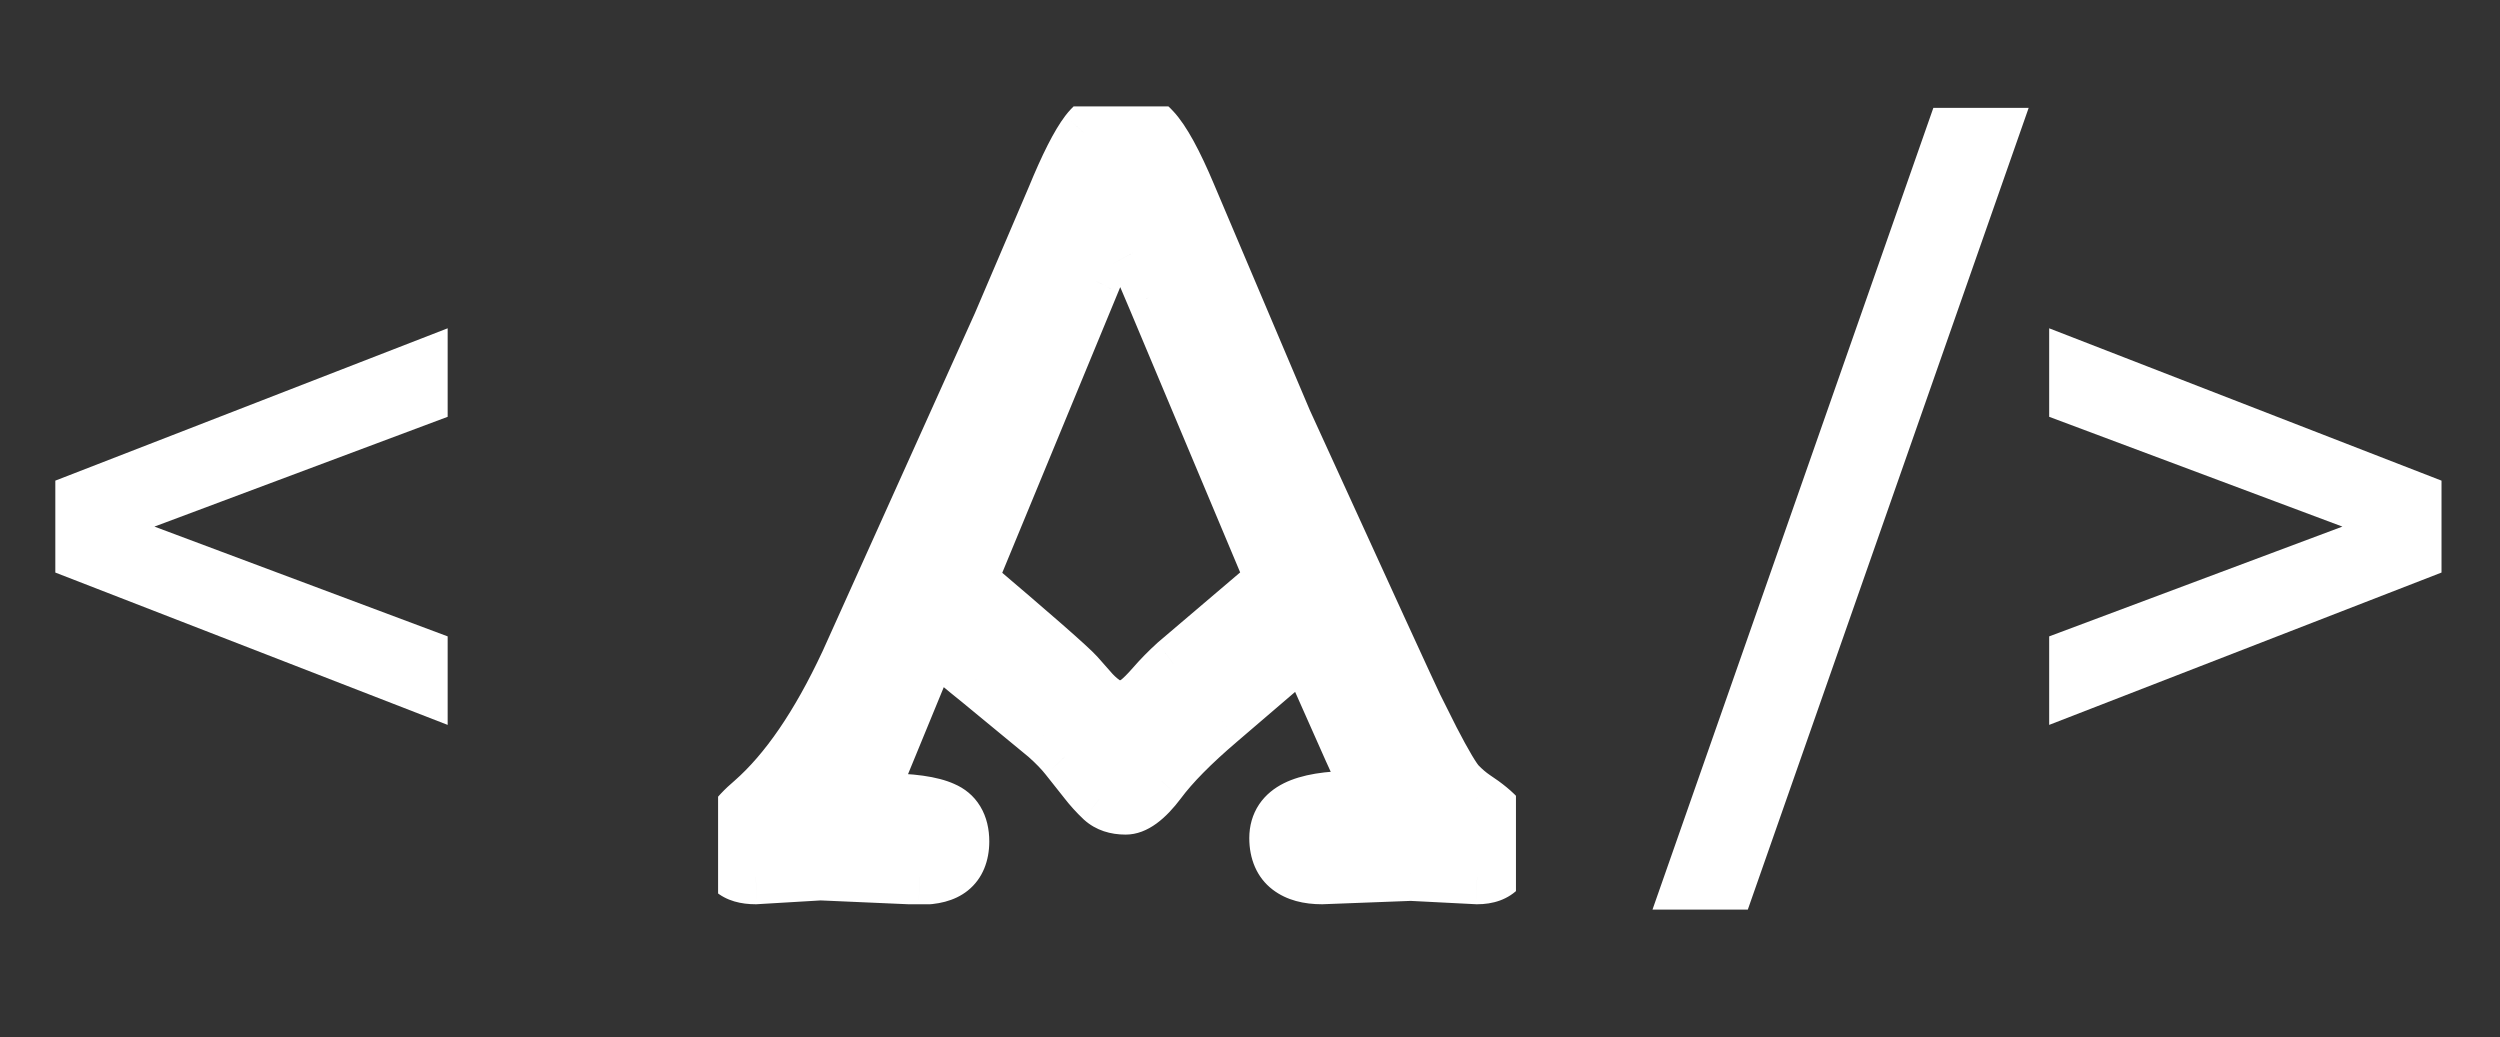<svg width="94" height="39" viewBox="0 0 94 39" fill="none" xmlns="http://www.w3.org/2000/svg">
<rect x="0" y="0" width="94" height="39" fill="#333333" stroke="none"/>
<path d="M16.832 27.256L2.08 21.528V18.072L16.832 12.344V15.672L3.328 20.728V18.872L16.832 23.928V27.256ZM62.134 34.2L72.694 4.056H76.278L65.718 34.2H62.134ZM77.049 27.256V23.928L90.553 18.872V20.728L77.049 15.672V12.344L91.801 18.072V21.528L77.049 27.256Z" fill="white"/>
<g clip-path="url(#clip0_8_260)">
<path d="M36.523 21.855C38.951 23.916 40.308 25.104 40.594 25.419L41.187 26.092C41.528 26.443 41.813 26.619 42.044 26.619C42.275 26.619 42.478 26.558 42.654 26.437C42.83 26.304 43.038 26.098 43.28 25.819C43.533 25.528 43.813 25.243 44.12 24.964L47.795 21.837L43.296 11.126C43 10.411 42.764 9.871 42.588 9.508C42.423 9.144 42.269 8.962 42.126 8.962C41.995 8.962 41.857 9.096 41.714 9.362C41.583 9.617 41.407 10.017 41.187 10.562L36.523 21.855ZM30.854 32.82L28.415 32.965C27.558 32.965 27.13 32.584 27.13 31.82C27.13 31.323 27.487 30.771 28.201 30.165C29.476 29.05 30.662 27.316 31.761 24.964L37.496 12.235L39.539 7.453C40.022 6.277 40.434 5.465 40.775 5.016C41.127 4.556 41.572 4.325 42.11 4.325C42.648 4.325 43.099 4.525 43.461 4.925C43.835 5.325 44.28 6.138 44.796 7.362L48.405 15.872C51.492 22.637 53.135 26.219 53.332 26.619L53.942 27.838C54.425 28.771 54.761 29.335 54.947 29.529C55.134 29.723 55.326 29.886 55.524 30.02C56.392 30.589 56.826 31.099 56.826 31.547C56.826 32.493 56.398 32.965 55.541 32.965L53.052 32.838L49.707 32.965C49.147 32.965 48.707 32.844 48.389 32.602C48.07 32.359 47.911 31.996 47.911 31.511C47.911 30.517 48.91 30.02 50.91 30.02C51.031 30.02 51.152 30.02 51.272 30.02C51.393 30.02 51.514 30.014 51.635 30.002C51.338 29.529 51.031 28.929 50.712 28.201L49.031 24.419L45.933 27.074C44.922 27.934 44.17 28.698 43.675 29.365C43.181 30.02 42.731 30.347 42.324 30.347C41.918 30.347 41.593 30.238 41.352 30.02C41.121 29.801 40.912 29.571 40.726 29.329L40.033 28.456C39.836 28.201 39.572 27.928 39.242 27.637L36.705 25.546C36.188 25.134 35.661 24.692 35.123 24.219L32.7 30.11H33.194C34.271 30.11 35.051 30.22 35.535 30.438C36.018 30.644 36.26 31.044 36.26 31.638C36.26 32.535 35.699 32.984 34.579 32.984L30.854 32.82Z" fill="white"/>
<path d="M36.523 21.855L35.67 21.426L35.361 22.174L35.952 22.675L36.523 21.855ZM40.594 25.419L41.266 24.698L41.257 24.688L40.594 25.419ZM41.187 26.092L40.515 26.813L40.531 26.831L40.547 26.847L41.187 26.092ZM42.654 26.437L43.151 27.315L43.168 27.303L43.185 27.29L42.654 26.437ZM44.12 24.964L43.548 24.145L43.536 24.155L43.525 24.165L44.12 24.964ZM47.795 21.837L48.368 22.656L48.961 22.151L48.646 21.402L47.795 21.837ZM43.296 11.126L42.444 11.557L42.446 11.561L43.296 11.126ZM42.588 9.508L41.749 9.97L41.755 9.983L41.761 9.995L42.588 9.508ZM41.714 9.362L40.907 8.836L40.904 8.843L40.9 8.849L41.714 9.362ZM41.187 10.562L42.04 10.992L42.044 10.983L41.187 10.562ZM30.854 32.82L30.892 31.786L30.848 31.784L30.804 31.787L30.854 32.82ZM28.415 32.965V34H28.441L28.466 33.998L28.415 32.965ZM28.201 30.165L28.773 30.985L28.778 30.98L28.784 30.976L28.201 30.165ZM31.761 24.964L32.594 25.438L32.597 25.432L32.6 25.425L31.761 24.964ZM37.496 12.235L38.335 12.696L38.339 12.686L38.344 12.677L37.496 12.235ZM39.539 7.453L40.387 7.894L40.39 7.887L40.393 7.88L39.539 7.453ZM40.775 5.016L40.058 4.35L40.056 4.352L40.775 5.016ZM43.461 4.925L42.798 5.657L42.803 5.662L42.808 5.668L43.461 4.925ZM44.796 7.362L43.946 7.799L43.947 7.801L44.796 7.362ZM48.405 15.872L47.556 16.311L47.562 16.324L47.568 16.337L48.405 15.872ZM53.332 26.619L52.509 27.115L52.512 27.119L53.332 26.619ZM53.942 27.838L53.121 28.338L53.125 28.344L53.128 28.351L53.942 27.838ZM55.524 30.02L55.035 30.902L55.045 30.909L55.524 30.02ZM55.541 32.965L55.497 33.999L55.519 34H55.541V32.965ZM53.052 32.838L53.096 31.805L53.058 31.803L53.02 31.804L53.052 32.838ZM49.707 32.965V34H49.723L49.739 33.999L49.707 32.965ZM51.635 30.002L51.72 31.032L53.321 30.871L52.406 29.413L51.635 30.002ZM50.712 28.201L51.556 27.751L51.554 27.746L50.712 28.201ZM49.031 24.419L49.873 23.963L49.366 22.822L48.456 23.602L49.031 24.419ZM45.933 27.074L46.506 27.893L46.508 27.891L45.933 27.074ZM43.675 29.365L44.396 30.027L44.401 30.02L43.675 29.365ZM41.352 30.02L40.742 30.805L40.75 30.813L40.758 30.82L41.352 30.02ZM40.726 29.329L41.44 28.659L41.435 28.653L41.431 28.648L40.726 29.329ZM40.033 28.456L39.322 29.129L39.328 29.137L40.033 28.456ZM39.242 27.637L39.828 26.83L39.816 26.819L39.803 26.809L39.242 27.637ZM36.705 25.546L37.266 24.718L37.26 24.713L37.254 24.708L36.705 25.546ZM35.123 24.219L35.706 23.41L34.766 22.583L34.269 23.791L35.123 24.219ZM32.7 30.11L31.846 29.683L31.245 31.145H32.7V30.11ZM35.535 30.438L35.18 31.395L35.188 31.399L35.197 31.403L35.535 30.438ZM34.579 32.984L34.541 34.017L34.56 34.018H34.579V32.984ZM35.952 22.675C37.164 23.704 38.106 24.513 38.779 25.102C39.475 25.712 39.835 26.045 39.931 26.151L41.257 24.688C41.067 24.478 40.605 24.06 39.945 23.481C39.261 22.883 38.31 22.067 37.095 21.035L35.952 22.675ZM39.922 26.14L40.515 26.813L41.859 25.37L41.266 24.698L39.922 26.14ZM40.547 26.847C40.909 27.221 41.428 27.654 42.044 27.654V25.585C42.141 25.585 42.172 25.62 42.113 25.584C42.059 25.55 41.964 25.477 41.828 25.336L40.547 26.847ZM42.044 27.654C42.43 27.654 42.809 27.55 43.151 27.315L42.157 25.56C42.147 25.567 42.119 25.585 42.044 25.585V27.654ZM43.185 27.29C43.436 27.099 43.696 26.836 43.957 26.534L42.603 25.103C42.381 25.359 42.223 25.509 42.123 25.585L43.185 27.29ZM43.957 26.534C44.182 26.275 44.434 26.019 44.715 25.764L43.525 24.165C43.191 24.468 42.884 24.78 42.603 25.103L43.957 26.534ZM44.693 25.784L48.368 22.656L47.223 21.018L43.548 24.145L44.693 25.784ZM48.646 21.402L44.147 10.691L42.446 11.561L46.945 22.272L48.646 21.402ZM44.149 10.696C43.85 9.975 43.604 9.413 43.415 9.021L41.761 9.995C41.923 10.33 42.149 10.847 42.444 11.557L44.149 10.696ZM43.426 9.045C43.326 8.823 43.199 8.587 43.034 8.393C42.88 8.211 42.575 7.928 42.126 7.928V9.997C41.975 9.997 41.856 9.947 41.78 9.901C41.709 9.857 41.671 9.814 41.663 9.805C41.653 9.792 41.685 9.829 41.749 9.97L43.426 9.045ZM42.126 7.928C41.757 7.928 41.479 8.117 41.305 8.286C41.134 8.452 41.005 8.653 40.907 8.836L42.521 9.889C42.566 9.805 42.578 9.806 42.544 9.839C42.508 9.874 42.364 9.997 42.126 9.997V7.928ZM40.9 8.849C40.744 9.151 40.553 9.59 40.33 10.142L42.044 10.983C42.261 10.443 42.421 10.083 42.528 9.876L40.9 8.849ZM40.334 10.133L35.67 21.426L37.376 22.284L42.04 10.992L40.334 10.133ZM30.804 31.787L28.365 31.933L28.466 33.998L30.905 33.853L30.804 31.787ZM28.415 31.931C28.261 31.931 28.159 31.913 28.097 31.895C28.036 31.877 28.027 31.862 28.04 31.874C28.058 31.89 28.072 31.913 28.077 31.927C28.08 31.934 28.067 31.906 28.067 31.82H26.192C26.192 32.427 26.372 33.047 26.862 33.484C27.314 33.886 27.885 34 28.415 34V31.931ZM28.067 31.82C28.067 31.853 28.055 31.798 28.161 31.635C28.267 31.471 28.458 31.252 28.773 30.985L27.63 29.345C26.893 29.97 26.192 30.794 26.192 31.82H28.067ZM28.784 30.976C30.2 29.736 31.461 27.864 32.594 25.438L30.927 24.49C29.863 26.768 28.751 28.363 27.619 29.355L28.784 30.976ZM32.6 25.425L38.335 12.696L36.656 11.775L30.921 24.504L32.6 25.425ZM38.344 12.677L40.387 7.894L38.691 7.012L36.648 11.794L38.344 12.677ZM40.393 7.88C40.873 6.712 41.241 6.013 41.494 5.681L40.056 4.352C39.627 4.917 39.172 5.842 38.685 7.026L40.393 7.88ZM41.492 5.683C41.668 5.452 41.852 5.36 42.11 5.36V3.291C41.291 3.291 40.585 3.66 40.058 4.35L41.492 5.683ZM42.11 5.36C42.413 5.36 42.621 5.461 42.798 5.657L44.124 4.194C43.576 3.589 42.883 3.291 42.11 3.291V5.36ZM42.808 5.668C43.046 5.922 43.43 6.575 43.946 7.799L45.646 6.926C45.129 5.7 44.624 4.729 44.114 4.183L42.808 5.668ZM43.947 7.801L47.556 16.311L49.254 15.434L45.645 6.924L43.947 7.801ZM47.568 16.337C50.648 23.086 52.302 26.695 52.509 27.115L54.155 26.124C53.968 25.744 52.337 22.187 49.242 15.407L47.568 16.337ZM52.512 27.119L53.121 28.338L54.763 27.337L54.153 26.119L52.512 27.119ZM53.128 28.351C53.374 28.826 53.59 29.221 53.772 29.528C53.94 29.81 54.123 30.093 54.305 30.282L55.59 28.775C55.598 28.784 55.578 28.763 55.526 28.688C55.478 28.618 55.416 28.521 55.34 28.393C55.187 28.136 54.993 27.782 54.756 27.324L53.128 28.351ZM54.305 30.282C54.534 30.52 54.777 30.728 55.035 30.902L56.013 29.137C55.876 29.044 55.735 28.925 55.59 28.775L54.305 30.282ZM55.045 30.909C55.443 31.17 55.685 31.382 55.818 31.538C55.959 31.703 55.889 31.7 55.889 31.547H57.764C57.764 30.946 57.476 30.463 57.184 30.12C56.882 29.766 56.474 29.439 56.004 29.131L55.045 30.909ZM55.889 31.547C55.889 31.86 55.818 31.905 55.842 31.879C55.865 31.853 55.825 31.931 55.541 31.931V34C56.114 34 56.716 33.841 57.168 33.342C57.62 32.843 57.764 32.179 57.764 31.547H55.889ZM55.584 31.932L53.096 31.805L53.009 33.872L55.497 33.999L55.584 31.932ZM53.02 31.804L49.675 31.932L49.739 33.999L53.084 33.872L53.02 31.804ZM49.707 31.931C49.255 31.931 49.027 31.831 48.921 31.75L47.856 33.453C48.387 33.857 49.038 34 49.707 34V31.931ZM48.921 31.75C48.887 31.725 48.879 31.708 48.874 31.697C48.867 31.681 48.848 31.628 48.848 31.511H46.973C46.973 32.282 47.246 32.989 47.856 33.453L48.921 31.75ZM48.848 31.511C48.848 31.497 48.849 31.487 48.85 31.482C48.85 31.476 48.851 31.474 48.851 31.474C48.851 31.474 48.851 31.474 48.851 31.474C48.851 31.474 48.851 31.475 48.85 31.476C48.85 31.477 48.85 31.476 48.851 31.474C48.856 31.467 48.899 31.409 49.046 31.336C49.362 31.178 49.951 31.054 50.91 31.054V28.985C49.869 28.985 48.959 29.11 48.275 29.449C47.922 29.625 47.59 29.878 47.344 30.243C47.091 30.621 46.973 31.058 46.973 31.511H48.848ZM50.91 31.054C50.91 31.054 50.91 31.054 50.91 31.054C50.91 31.054 50.911 31.054 50.911 31.054C50.911 31.054 50.912 31.054 50.911 31.054C50.911 31.054 50.913 31.054 50.913 31.054C50.912 31.054 50.913 31.054 50.913 31.054C50.913 31.054 50.914 31.054 50.914 31.054C50.914 31.054 50.914 31.054 50.914 31.054C50.914 31.054 50.915 31.054 50.916 31.054C50.915 31.054 50.916 31.054 50.916 31.054C50.916 31.054 50.917 31.054 50.917 31.054C50.917 31.054 50.917 31.054 50.917 31.054C50.917 31.054 50.918 31.054 50.918 31.054C50.918 31.054 50.919 31.054 50.918 31.054C50.919 31.054 50.92 31.054 50.92 31.054C50.92 31.054 50.92 31.054 50.92 31.054C50.92 31.054 50.921 31.054 50.921 31.054C50.921 31.054 50.921 31.054 50.921 31.054C50.922 31.054 50.922 31.054 50.923 31.054C50.922 31.054 50.923 31.054 50.923 31.054C50.923 31.054 50.924 31.054 50.924 31.054C50.924 31.054 50.924 31.054 50.924 31.054C50.924 31.054 50.925 31.054 50.925 31.054C50.925 31.054 50.926 31.054 50.925 31.054C50.926 31.054 50.927 31.054 50.927 31.054C50.927 31.054 50.927 31.054 50.927 31.054C50.927 31.054 50.928 31.054 50.928 31.054C50.928 31.054 50.929 31.054 50.928 31.054C50.929 31.054 50.929 31.054 50.93 31.054C50.93 31.054 50.93 31.054 50.93 31.054C50.93 31.054 50.931 31.054 50.931 31.054C50.931 31.054 50.931 31.054 50.931 31.054C50.931 31.054 50.932 31.054 50.933 31.054C50.932 31.054 50.933 31.054 50.933 31.054C50.933 31.054 50.934 31.054 50.934 31.054C50.934 31.054 50.934 31.054 50.934 31.054C50.934 31.054 50.935 31.054 50.935 31.054C50.935 31.054 50.936 31.054 50.935 31.054C50.936 31.054 50.937 31.054 50.937 31.054C50.937 31.054 50.937 31.054 50.937 31.054C50.937 31.054 50.938 31.054 50.938 31.054C50.938 31.054 50.938 31.054 50.938 31.054C50.938 31.054 50.939 31.054 50.94 31.054C50.939 31.054 50.94 31.054 50.94 31.054C50.94 31.054 50.941 31.054 50.941 31.054C50.941 31.054 50.941 31.054 50.941 31.054C50.941 31.054 50.942 31.054 50.943 31.054C50.942 31.054 50.943 31.054 50.943 31.054C50.943 31.054 50.944 31.054 50.944 31.054C50.944 31.054 50.944 31.054 50.944 31.054C50.944 31.054 50.945 31.054 50.945 31.054C50.945 31.054 50.946 31.054 50.945 31.054C50.946 31.054 50.947 31.054 50.947 31.054C50.947 31.054 50.947 31.054 50.947 31.054C50.947 31.054 50.948 31.054 50.948 31.054C50.948 31.054 50.948 31.054 50.948 31.054C50.948 31.054 50.949 31.054 50.95 31.054C50.949 31.054 50.95 31.054 50.95 31.054C50.95 31.054 50.951 31.054 50.951 31.054C50.951 31.054 50.951 31.054 50.951 31.054C50.951 31.054 50.952 31.054 50.952 31.054C50.952 31.054 50.953 31.054 50.952 31.054C50.953 31.054 50.954 31.054 50.954 31.054C50.953 31.054 50.954 31.054 50.954 31.054C50.954 31.054 50.955 31.054 50.955 31.054C50.955 31.054 50.956 31.054 50.955 31.054C50.956 31.054 50.956 31.054 50.957 31.054C50.956 31.054 50.957 31.054 50.957 31.054C50.957 31.054 50.958 31.054 50.958 31.054C50.958 31.054 50.958 31.054 50.958 31.054C50.958 31.054 50.959 31.054 50.959 31.054C50.959 31.054 50.96 31.054 50.959 31.054C50.96 31.054 50.961 31.054 50.961 31.054C50.961 31.054 50.961 31.054 50.961 31.054C50.961 31.054 50.962 31.054 50.962 31.054C50.962 31.054 50.963 31.054 50.962 31.054C50.962 31.054 50.964 31.054 50.964 31.054C50.963 31.054 50.964 31.054 50.964 31.054C50.964 31.054 50.965 31.054 50.965 31.054C50.965 31.054 50.965 31.054 50.965 31.054C50.965 31.054 50.966 31.054 50.967 31.054C50.966 31.054 50.967 31.054 50.967 31.054C50.967 31.054 50.968 31.054 50.968 31.054C50.968 31.054 50.968 31.054 50.968 31.054C50.968 31.054 50.969 31.054 50.969 31.054C50.969 31.054 50.97 31.054 50.969 31.054C50.97 31.054 50.971 31.054 50.971 31.054C50.971 31.054 50.971 31.054 50.971 31.054C50.971 31.054 50.972 31.054 50.972 31.054C50.972 31.054 50.972 31.054 50.972 31.054C50.972 31.054 50.973 31.054 50.974 31.054C50.974 31.054 50.974 31.054 50.974 31.054C50.974 31.054 50.975 31.054 50.975 31.054C50.975 31.054 50.975 31.054 50.975 31.054C50.975 31.054 50.976 31.054 50.977 31.054C50.976 31.054 50.977 31.054 50.977 31.054C50.977 31.054 50.978 31.054 50.978 31.054C50.978 31.054 50.978 31.054 50.978 31.054C50.978 31.054 50.979 31.054 50.979 31.054C50.979 31.054 50.98 31.054 50.979 31.054C50.98 31.054 50.98 31.054 50.981 31.054C50.98 31.054 50.981 31.054 50.981 31.054C50.981 31.054 50.982 31.054 50.982 31.054C50.982 31.054 50.982 31.054 50.982 31.054C50.982 31.054 50.983 31.054 50.984 31.054C50.983 31.054 50.984 31.054 50.984 31.054C50.984 31.054 50.985 31.054 50.985 31.054C50.985 31.054 50.985 31.054 50.985 31.054C50.985 31.054 50.986 31.054 50.986 31.054C50.986 31.054 50.987 31.054 50.986 31.054C50.987 31.054 50.987 31.054 50.988 31.054C50.988 31.054 50.988 31.054 50.988 31.054C50.988 31.054 50.989 31.054 50.989 31.054C50.989 31.054 50.989 31.054 50.989 31.054C50.989 31.054 50.99 31.054 50.991 31.054C50.99 31.054 50.991 31.054 50.991 31.054C50.991 31.054 50.992 31.054 50.992 31.054C50.992 31.054 50.992 31.054 50.992 31.054C50.992 31.054 50.993 31.054 50.993 31.054C50.993 31.054 50.994 31.054 50.993 31.054C50.994 31.054 50.995 31.054 50.995 31.054C50.995 31.054 50.995 31.054 50.995 31.054C50.995 31.054 50.996 31.054 50.996 31.054C50.996 31.054 50.996 31.054 50.996 31.054C50.997 31.054 50.998 31.054 50.998 31.054C50.998 31.054 50.998 31.054 50.998 31.054C50.998 31.054 50.999 31.054 50.999 31.054C50.999 31.054 50.999 31.054 50.999 31.054C50.999 31.054 51 31.054 51.001 31.054C51 31.054 51.001 31.054 51.001 31.054C51.001 31.054 51.002 31.054 51.002 31.054C51.002 31.054 51.002 31.054 51.002 31.054C51.002 31.054 51.003 31.054 51.003 31.054C51.003 31.054 51.004 31.054 51.003 31.054C51.004 31.054 51.005 31.054 51.005 31.054C51.005 31.054 51.005 31.054 51.005 31.054C51.005 31.054 51.006 31.054 51.006 31.054C51.006 31.054 51.007 31.054 51.006 31.054C51.006 31.054 51.007 31.054 51.008 31.054C51.007 31.054 51.008 31.054 51.008 31.054C51.008 31.054 51.009 31.054 51.009 31.054C51.009 31.054 51.009 31.054 51.009 31.054C51.009 31.054 51.01 31.054 51.011 31.054C51.01 31.054 51.011 31.054 51.011 31.054C51.011 31.054 51.012 31.054 51.012 31.054C51.012 31.054 51.012 31.054 51.012 31.054C51.012 31.054 51.013 31.054 51.013 31.054C51.013 31.054 51.014 31.054 51.013 31.054C51.014 31.054 51.014 31.054 51.015 31.054C51.014 31.054 51.015 31.054 51.015 31.054C51.015 31.054 51.016 31.054 51.016 31.054C51.016 31.054 51.016 31.054 51.016 31.054C51.016 31.054 51.017 31.054 51.017 31.054C51.017 31.054 51.018 31.054 51.017 31.054C51.018 31.054 51.019 31.054 51.019 31.054C51.019 31.054 51.019 31.054 51.019 31.054C51.019 31.054 51.02 31.054 51.02 31.054C51.02 31.054 51.021 31.054 51.02 31.054C51.02 31.054 51.022 31.054 51.022 31.054C51.022 31.054 51.022 31.054 51.022 31.054C51.022 31.054 51.023 31.054 51.023 31.054C51.023 31.054 51.023 31.054 51.023 31.054C51.023 31.054 51.024 31.054 51.025 31.054C51.025 31.054 51.025 31.054 51.025 31.054C51.025 31.054 51.026 31.054 51.026 31.054C51.026 31.054 51.026 31.054 51.026 31.054C51.026 31.054 51.027 31.054 51.028 31.054C51.027 31.054 51.028 31.054 51.028 31.054C51.028 31.054 51.029 31.054 51.029 31.054C51.029 31.054 51.029 31.054 51.029 31.054C51.029 31.054 51.03 31.054 51.03 31.054C51.03 31.054 51.031 31.054 51.03 31.054C51.031 31.054 51.032 31.054 51.032 31.054C51.031 31.054 51.032 31.054 51.032 31.054C51.032 31.054 51.033 31.054 51.033 31.054C51.033 31.054 51.033 31.054 51.033 31.054C51.033 31.054 51.034 31.054 51.035 31.054C51.034 31.054 51.035 31.054 51.035 31.054C51.035 31.054 51.036 31.054 51.036 31.054C51.036 31.054 51.036 31.054 51.036 31.054C51.036 31.054 51.037 31.054 51.037 31.054C51.037 31.054 51.038 31.054 51.037 31.054C51.038 31.054 51.038 31.054 51.039 31.054C51.039 31.054 51.039 31.054 51.039 31.054C51.039 31.054 51.04 31.054 51.04 31.054C51.04 31.054 51.04 31.054 51.04 31.054C51.041 31.054 51.041 31.054 51.042 31.054C51.041 31.054 51.042 31.054 51.042 31.054C51.042 31.054 51.043 31.054 51.043 31.054C51.043 31.054 51.043 31.054 51.043 31.054C51.043 31.054 51.044 31.054 51.044 31.054C51.044 31.054 51.045 31.054 51.044 31.054C51.045 31.054 51.046 31.054 51.046 31.054C51.046 31.054 51.046 31.054 51.046 31.054C51.046 31.054 51.047 31.054 51.047 31.054C51.047 31.054 51.047 31.054 51.047 31.054C51.047 31.054 51.048 31.054 51.049 31.054C51.048 31.054 51.049 31.054 51.049 31.054C51.049 31.054 51.05 31.054 51.05 31.054C51.05 31.054 51.05 31.054 51.05 31.054C51.05 31.054 51.051 31.054 51.052 31.054C51.051 31.054 51.052 31.054 51.052 31.054C51.052 31.054 51.053 31.054 51.053 31.054C51.053 31.054 51.053 31.054 51.053 31.054C51.053 31.054 51.054 31.054 51.054 31.054C51.054 31.054 51.055 31.054 51.054 31.054C51.055 31.054 51.056 31.054 51.056 31.054C51.056 31.054 51.056 31.054 51.056 31.054C51.056 31.054 51.057 31.054 51.057 31.054C51.057 31.054 51.057 31.054 51.057 31.054C51.057 31.054 51.058 31.054 51.059 31.054C51.058 31.054 51.059 31.054 51.059 31.054C51.059 31.054 51.06 31.054 51.06 31.054C51.06 31.054 51.06 31.054 51.06 31.054C51.06 31.054 51.061 31.054 51.061 31.054C51.061 31.054 51.062 31.054 51.061 31.054C51.062 31.054 51.063 31.054 51.063 31.054C51.063 31.054 51.063 31.054 51.063 31.054C51.063 31.054 51.064 31.054 51.064 31.054C51.064 31.054 51.065 31.054 51.064 31.054C51.065 31.054 51.065 31.054 51.066 31.054C51.066 31.054 51.066 31.054 51.066 31.054C51.066 31.054 51.067 31.054 51.067 31.054C51.067 31.054 51.067 31.054 51.067 31.054C51.067 31.054 51.068 31.054 51.069 31.054C51.068 31.054 51.069 31.054 51.069 31.054C51.069 31.054 51.07 31.054 51.07 31.054C51.07 31.054 51.07 31.054 51.07 31.054C51.07 31.054 51.071 31.054 51.071 31.054C51.071 31.054 51.072 31.054 51.071 31.054C51.072 31.054 51.073 31.054 51.073 31.054C51.072 31.054 51.073 31.054 51.073 31.054C51.073 31.054 51.074 31.054 51.074 31.054C51.074 31.054 51.074 31.054 51.074 31.054C51.074 31.054 51.075 31.054 51.076 31.054C51.075 31.054 51.076 31.054 51.076 31.054C51.076 31.054 51.077 31.054 51.077 31.054C51.077 31.054 51.077 31.054 51.077 31.054C51.077 31.054 51.078 31.054 51.078 31.054C51.078 31.054 51.079 31.054 51.078 31.054C51.079 31.054 51.08 31.054 51.08 31.054C51.08 31.054 51.08 31.054 51.08 31.054C51.08 31.054 51.081 31.054 51.081 31.054C51.081 31.054 51.081 31.054 51.081 31.054C51.082 31.054 51.083 31.054 51.083 31.054C51.082 31.054 51.083 31.054 51.083 31.054C51.083 31.054 51.084 31.054 51.084 31.054C51.084 31.054 51.084 31.054 51.084 31.054C51.084 31.054 51.085 31.054 51.086 31.054C51.085 31.054 51.086 31.054 51.086 31.054C51.086 31.054 51.087 31.054 51.087 31.054C51.087 31.054 51.087 31.054 51.087 31.054C51.087 31.054 51.088 31.054 51.088 31.054C51.088 31.054 51.089 31.054 51.088 31.054C51.089 31.054 51.09 31.054 51.09 31.054C51.09 31.054 51.09 31.054 51.09 31.054C51.09 31.054 51.091 31.054 51.091 31.054C51.091 31.054 51.091 31.054 51.091 31.054C51.092 31.054 51.092 31.054 51.093 31.054C51.092 31.054 51.093 31.054 51.093 31.054C51.093 31.054 51.094 31.054 51.094 31.054C51.094 31.054 51.094 31.054 51.094 31.054C51.094 31.054 51.095 31.054 51.095 31.054C51.095 31.054 51.096 31.054 51.095 31.054C51.096 31.054 51.097 31.054 51.097 31.054C51.097 31.054 51.097 31.054 51.097 31.054C51.097 31.054 51.098 31.054 51.098 31.054C51.098 31.054 51.099 31.054 51.098 31.054C51.098 31.054 51.099 31.054 51.1 31.054C51.099 31.054 51.1 31.054 51.1 31.054C51.1 31.054 51.101 31.054 51.101 31.054C51.101 31.054 51.101 31.054 51.101 31.054C51.101 31.054 51.102 31.054 51.103 31.054C51.102 31.054 51.103 31.054 51.103 31.054C51.103 31.054 51.104 31.054 51.104 31.054C51.104 31.054 51.104 31.054 51.104 31.054C51.104 31.054 51.105 31.054 51.105 31.054C51.105 31.054 51.106 31.054 51.105 31.054C51.106 31.054 51.106 31.054 51.107 31.054C51.107 31.054 51.107 31.054 51.107 31.054C51.107 31.054 51.108 31.054 51.108 31.054C51.108 31.054 51.108 31.054 51.108 31.054C51.108 31.054 51.109 31.054 51.11 31.054C51.109 31.054 51.11 31.054 51.11 31.054C51.11 31.054 51.111 31.054 51.111 31.054C51.111 31.054 51.111 31.054 51.111 31.054C51.111 31.054 51.112 31.054 51.112 31.054C51.112 31.054 51.113 31.054 51.112 31.054C51.113 31.054 51.114 31.054 51.114 31.054C51.114 31.054 51.114 31.054 51.114 31.054C51.114 31.054 51.115 31.054 51.115 31.054C51.115 31.054 51.115 31.054 51.115 31.054C51.115 31.054 51.116 31.054 51.117 31.054C51.117 31.054 51.117 31.054 51.117 31.054C51.117 31.054 51.118 31.054 51.118 31.054C51.118 31.054 51.118 31.054 51.118 31.054C51.118 31.054 51.119 31.054 51.12 31.054C51.119 31.054 51.12 31.054 51.12 31.054C51.12 31.054 51.121 31.054 51.121 31.054C51.121 31.054 51.121 31.054 51.121 31.054C51.121 31.054 51.122 31.054 51.122 31.054C51.122 31.054 51.123 31.054 51.122 31.054C51.123 31.054 51.124 31.054 51.124 31.054C51.123 31.054 51.124 31.054 51.124 31.054C51.124 31.054 51.125 31.054 51.125 31.054C51.125 31.054 51.125 31.054 51.125 31.054C51.125 31.054 51.126 31.054 51.127 31.054C51.126 31.054 51.127 31.054 51.127 31.054C51.127 31.054 51.128 31.054 51.128 31.054C51.128 31.054 51.128 31.054 51.128 31.054C51.128 31.054 51.129 31.054 51.13 31.054C51.129 31.054 51.13 31.054 51.13 31.054C51.13 31.054 51.131 31.054 51.131 31.054C51.131 31.054 51.131 31.054 51.131 31.054C51.131 31.054 51.132 31.054 51.132 31.054C51.132 31.054 51.133 31.054 51.132 31.054C51.133 31.054 51.133 31.054 51.134 31.054C51.133 31.054 51.134 31.054 51.134 31.054C51.134 31.054 51.135 31.054 51.135 31.054C51.135 31.054 51.135 31.054 51.135 31.054C51.135 31.054 51.136 31.054 51.136 31.054C51.136 31.054 51.137 31.054 51.136 31.054C51.137 31.054 51.138 31.054 51.138 31.054C51.138 31.054 51.138 31.054 51.138 31.054C51.138 31.054 51.139 31.054 51.139 31.054C51.139 31.054 51.14 31.054 51.139 31.054C51.139 31.054 51.141 31.054 51.141 31.054C51.14 31.054 51.141 31.054 51.141 31.054C51.141 31.054 51.142 31.054 51.142 31.054C51.142 31.054 51.142 31.054 51.142 31.054C51.142 31.054 51.143 31.054 51.144 31.054C51.143 31.054 51.144 31.054 51.144 31.054C51.144 31.054 51.145 31.054 51.145 31.054C51.145 31.054 51.145 31.054 51.145 31.054C51.145 31.054 51.146 31.054 51.146 31.054C51.146 31.054 51.147 31.054 51.146 31.054C51.147 31.054 51.148 31.054 51.148 31.054C51.148 31.054 51.148 31.054 51.148 31.054C51.148 31.054 51.149 31.054 51.149 31.054C51.149 31.054 51.15 31.054 51.149 31.054C51.149 31.054 51.151 31.054 51.151 31.054C51.15 31.054 51.151 31.054 51.151 31.054C51.151 31.054 51.152 31.054 51.152 31.054C51.152 31.054 51.152 31.054 51.152 31.054C51.152 31.054 51.153 31.054 51.154 31.054C51.153 31.054 51.154 31.054 51.154 31.054C51.154 31.054 51.155 31.054 51.155 31.054C51.155 31.054 51.155 31.054 51.155 31.054C51.155 31.054 51.156 31.054 51.156 31.054C51.156 31.054 51.157 31.054 51.156 31.054C51.157 31.054 51.157 31.054 51.158 31.054C51.158 31.054 51.158 31.054 51.158 31.054C51.158 31.054 51.159 31.054 51.159 31.054C51.159 31.054 51.159 31.054 51.159 31.054C51.16 31.054 51.16 31.054 51.161 31.054C51.16 31.054 51.161 31.054 51.161 31.054C51.161 31.054 51.162 31.054 51.162 31.054C51.162 31.054 51.162 31.054 51.162 31.054C51.162 31.054 51.163 31.054 51.163 31.054C51.163 31.054 51.164 31.054 51.163 31.054C51.164 31.054 51.165 31.054 51.165 31.054C51.164 31.054 51.165 31.054 51.165 31.054C51.165 31.054 51.166 31.054 51.166 31.054C51.166 31.054 51.166 31.054 51.166 31.054C51.166 31.054 51.167 31.054 51.168 31.054C51.167 31.054 51.168 31.054 51.168 31.054C51.168 31.054 51.169 31.054 51.169 31.054C51.169 31.054 51.169 31.054 51.169 31.054C51.169 31.054 51.17 31.054 51.17 31.054C51.17 31.054 51.171 31.054 51.17 31.054C51.171 31.054 51.172 31.054 51.172 31.054C51.172 31.054 51.172 31.054 51.172 31.054C51.172 31.054 51.173 31.054 51.173 31.054C51.173 31.054 51.173 31.054 51.173 31.054C51.174 31.054 51.175 31.054 51.175 31.054C51.175 31.054 51.175 31.054 51.175 31.054C51.175 31.054 51.176 31.054 51.176 31.054C51.176 31.054 51.176 31.054 51.176 31.054C51.176 31.054 51.177 31.054 51.178 31.054C51.177 31.054 51.178 31.054 51.178 31.054C51.178 31.054 51.179 31.054 51.179 31.054C51.179 31.054 51.179 31.054 51.179 31.054C51.179 31.054 51.18 31.054 51.18 31.054C51.18 31.054 51.181 31.054 51.18 31.054C51.181 31.054 51.182 31.054 51.182 31.054C51.181 31.054 51.182 31.054 51.182 31.054C51.182 31.054 51.183 31.054 51.183 31.054C51.183 31.054 51.184 31.054 51.183 31.054C51.184 31.054 51.184 31.054 51.185 31.054C51.184 31.054 51.185 31.054 51.185 31.054C51.185 31.054 51.186 31.054 51.186 31.054C51.186 31.054 51.186 31.054 51.186 31.054C51.186 31.054 51.187 31.054 51.188 31.054C51.187 31.054 51.188 31.054 51.188 31.054C51.188 31.054 51.189 31.054 51.189 31.054C51.189 31.054 51.189 31.054 51.189 31.054C51.189 31.054 51.19 31.054 51.19 31.054C51.19 31.054 51.191 31.054 51.19 31.054C51.191 31.054 51.191 31.054 51.192 31.054C51.191 31.054 51.192 31.054 51.192 31.054C51.192 31.054 51.193 31.054 51.193 31.054C51.193 31.054 51.193 31.054 51.193 31.054C51.193 31.054 51.194 31.054 51.194 31.054C51.194 31.054 51.195 31.054 51.194 31.054C51.195 31.054 51.196 31.054 51.196 31.054C51.196 31.054 51.196 31.054 51.196 31.054C51.196 31.054 51.197 31.054 51.197 31.054C51.197 31.054 51.198 31.054 51.197 31.054C51.198 31.054 51.199 31.054 51.199 31.054C51.199 31.054 51.199 31.054 51.199 31.054C51.199 31.054 51.2 31.054 51.2 31.054C51.2 31.054 51.2 31.054 51.2 31.054C51.2 31.054 51.201 31.054 51.202 31.054C51.202 31.054 51.202 31.054 51.202 31.054C51.202 31.054 51.203 31.054 51.203 31.054C51.203 31.054 51.203 31.054 51.203 31.054C51.203 31.054 51.204 31.054 51.205 31.054C51.204 31.054 51.205 31.054 51.205 31.054C51.205 31.054 51.206 31.054 51.206 31.054C51.206 31.054 51.206 31.054 51.206 31.054C51.206 31.054 51.207 31.054 51.207 31.054C51.207 31.054 51.208 31.054 51.207 31.054C51.208 31.054 51.209 31.054 51.209 31.054C51.209 31.054 51.209 31.054 51.209 31.054C51.209 31.054 51.21 31.054 51.21 31.054C51.21 31.054 51.21 31.054 51.21 31.054C51.211 31.054 51.211 31.054 51.212 31.054C51.211 31.054 51.212 31.054 51.212 31.054C51.212 31.054 51.213 31.054 51.213 31.054C51.213 31.054 51.213 31.054 51.213 31.054C51.213 31.054 51.214 31.054 51.214 31.054C51.214 31.054 51.215 31.054 51.214 31.054C51.215 31.054 51.215 31.054 51.216 31.054C51.215 31.054 51.216 31.054 51.216 31.054C51.216 31.054 51.217 31.054 51.217 31.054C51.217 31.054 51.218 31.054 51.217 31.054C51.217 31.054 51.218 31.054 51.219 31.054C51.218 31.054 51.219 31.054 51.219 31.054C51.219 31.054 51.22 31.054 51.22 31.054C51.22 31.054 51.22 31.054 51.22 31.054C51.22 31.054 51.221 31.054 51.221 31.054C51.221 31.054 51.222 31.054 51.221 31.054C51.222 31.054 51.223 31.054 51.223 31.054C51.223 31.054 51.223 31.054 51.223 31.054C51.223 31.054 51.224 31.054 51.224 31.054C51.224 31.054 51.224 31.054 51.224 31.054C51.225 31.054 51.225 31.054 51.226 31.054C51.226 31.054 51.226 31.054 51.226 31.054C51.226 31.054 51.227 31.054 51.227 31.054C51.227 31.054 51.227 31.054 51.227 31.054C51.227 31.054 51.228 31.054 51.229 31.054C51.228 31.054 51.229 31.054 51.229 31.054C51.229 31.054 51.23 31.054 51.23 31.054C51.23 31.054 51.23 31.054 51.23 31.054C51.23 31.054 51.231 31.054 51.231 31.054C51.231 31.054 51.232 31.054 51.231 31.054C51.232 31.054 51.233 31.054 51.233 31.054C51.233 31.054 51.233 31.054 51.233 31.054C51.233 31.054 51.234 31.054 51.234 31.054C51.234 31.054 51.234 31.054 51.234 31.054C51.234 31.054 51.235 31.054 51.236 31.054C51.235 31.054 51.236 31.054 51.236 31.054C51.236 31.054 51.237 31.054 51.237 31.054C51.237 31.054 51.237 31.054 51.237 31.054C51.237 31.054 51.238 31.054 51.239 31.054C51.238 31.054 51.239 31.054 51.239 31.054C51.239 31.054 51.24 31.054 51.24 31.054C51.24 31.054 51.24 31.054 51.24 31.054C51.24 31.054 51.241 31.054 51.241 31.054C51.241 31.054 51.242 31.054 51.241 31.054C51.242 31.054 51.242 31.054 51.243 31.054C51.242 31.054 51.243 31.054 51.243 31.054C51.243 31.054 51.244 31.054 51.244 31.054C51.244 31.054 51.244 31.054 51.244 31.054C51.244 31.054 51.245 31.054 51.245 31.054C51.245 31.054 51.246 31.054 51.245 31.054C51.246 31.054 51.247 31.054 51.247 31.054C51.247 31.054 51.247 31.054 51.247 31.054C51.247 31.054 51.248 31.054 51.248 31.054C51.248 31.054 51.249 31.054 51.248 31.054C51.249 31.054 51.25 31.054 51.25 31.054C51.25 31.054 51.25 31.054 51.25 31.054C51.25 31.054 51.251 31.054 51.251 31.054C51.251 31.054 51.251 31.054 51.251 31.054C51.252 31.054 51.252 31.054 51.253 31.054C51.252 31.054 51.253 31.054 51.253 31.054C51.253 31.054 51.254 31.054 51.254 31.054C51.254 31.054 51.254 31.054 51.254 31.054C51.254 31.054 51.255 31.054 51.255 31.054C51.255 31.054 51.256 31.054 51.255 31.054C51.256 31.054 51.257 31.054 51.257 31.054C51.257 31.054 51.257 31.054 51.257 31.054C51.257 31.054 51.258 31.054 51.258 31.054C51.258 31.054 51.259 31.054 51.258 31.054C51.258 31.054 51.26 31.054 51.26 31.054C51.259 31.054 51.26 31.054 51.26 31.054C51.26 31.054 51.261 31.054 51.261 31.054C51.261 31.054 51.261 31.054 51.261 31.054C51.261 31.054 51.262 31.054 51.263 31.054C51.262 31.054 51.263 31.054 51.263 31.054C51.263 31.054 51.264 31.054 51.264 31.054C51.264 31.054 51.264 31.054 51.264 31.054C51.264 31.054 51.265 31.054 51.265 31.054C51.265 31.054 51.266 31.054 51.265 31.054C51.266 31.054 51.267 31.054 51.267 31.054C51.267 31.054 51.267 31.054 51.267 31.054C51.267 31.054 51.268 31.054 51.268 31.054C51.268 31.054 51.268 31.054 51.268 31.054C51.269 31.054 51.269 31.054 51.27 31.054C51.269 31.054 51.27 31.054 51.27 31.054C51.27 31.054 51.271 31.054 51.271 31.054C51.271 31.054 51.271 31.054 51.271 31.054C51.271 31.054 51.272 31.054 51.272 31.054V28.985C51.272 28.985 51.273 28.985 51.272 28.985C51.272 28.985 51.271 28.985 51.271 28.985C51.271 28.985 51.271 28.985 51.271 28.985C51.271 28.985 51.27 28.985 51.27 28.985C51.269 28.985 51.27 28.985 51.27 28.985C51.269 28.985 51.268 28.985 51.268 28.985C51.268 28.985 51.269 28.985 51.268 28.985C51.268 28.985 51.267 28.985 51.267 28.985C51.267 28.985 51.267 28.985 51.267 28.985C51.267 28.985 51.266 28.985 51.265 28.985C51.265 28.985 51.266 28.985 51.265 28.985C51.265 28.985 51.264 28.985 51.264 28.985C51.264 28.985 51.264 28.985 51.264 28.985C51.264 28.985 51.263 28.985 51.263 28.985C51.262 28.985 51.263 28.985 51.263 28.985C51.262 28.985 51.261 28.985 51.261 28.985C51.261 28.985 51.261 28.985 51.261 28.985C51.261 28.985 51.26 28.985 51.26 28.985C51.26 28.985 51.26 28.985 51.26 28.985C51.259 28.985 51.259 28.985 51.258 28.985C51.258 28.985 51.258 28.985 51.258 28.985C51.258 28.985 51.257 28.985 51.257 28.985C51.257 28.985 51.257 28.985 51.257 28.985C51.257 28.985 51.256 28.985 51.255 28.985C51.255 28.985 51.256 28.985 51.255 28.985C51.255 28.985 51.254 28.985 51.254 28.985C51.254 28.985 51.254 28.985 51.254 28.985C51.254 28.985 51.253 28.985 51.253 28.985C51.252 28.985 51.253 28.985 51.253 28.985C51.252 28.985 51.251 28.985 51.251 28.985C51.251 28.985 51.252 28.985 51.251 28.985C51.251 28.985 51.25 28.985 51.25 28.985C51.25 28.985 51.25 28.985 51.25 28.985C51.25 28.985 51.249 28.985 51.248 28.985C51.248 28.985 51.248 28.985 51.248 28.985C51.248 28.985 51.247 28.985 51.247 28.985C51.247 28.985 51.247 28.985 51.247 28.985C51.247 28.985 51.246 28.985 51.245 28.985C51.245 28.985 51.246 28.985 51.245 28.985C51.245 28.985 51.244 28.985 51.244 28.985C51.244 28.985 51.244 28.985 51.244 28.985C51.244 28.985 51.243 28.985 51.243 28.985C51.242 28.985 51.243 28.985 51.243 28.985C51.242 28.985 51.242 28.985 51.241 28.985C51.241 28.985 51.242 28.985 51.241 28.985C51.241 28.985 51.24 28.985 51.24 28.985C51.24 28.985 51.24 28.985 51.24 28.985C51.24 28.985 51.239 28.985 51.239 28.985C51.238 28.985 51.239 28.985 51.239 28.985C51.238 28.985 51.237 28.985 51.237 28.985C51.237 28.985 51.237 28.985 51.237 28.985C51.237 28.985 51.236 28.985 51.236 28.985C51.235 28.985 51.236 28.985 51.236 28.985C51.235 28.985 51.234 28.985 51.234 28.985C51.234 28.985 51.234 28.985 51.234 28.985C51.234 28.985 51.233 28.985 51.233 28.985C51.233 28.985 51.233 28.985 51.233 28.985C51.233 28.985 51.232 28.985 51.231 28.985C51.231 28.985 51.232 28.985 51.231 28.985C51.231 28.985 51.23 28.985 51.23 28.985C51.23 28.985 51.23 28.985 51.23 28.985C51.23 28.985 51.229 28.985 51.229 28.985C51.228 28.985 51.229 28.985 51.229 28.985C51.228 28.985 51.227 28.985 51.227 28.985C51.227 28.985 51.227 28.985 51.227 28.985C51.227 28.985 51.226 28.985 51.226 28.985C51.225 28.985 51.226 28.985 51.226 28.985C51.226 28.985 51.224 28.985 51.224 28.985C51.224 28.985 51.225 28.985 51.224 28.985C51.224 28.985 51.223 28.985 51.223 28.985C51.223 28.985 51.223 28.985 51.223 28.985C51.223 28.985 51.222 28.985 51.221 28.985C51.221 28.985 51.222 28.985 51.221 28.985C51.221 28.985 51.22 28.985 51.22 28.985C51.22 28.985 51.22 28.985 51.22 28.985C51.22 28.985 51.219 28.985 51.219 28.985C51.218 28.985 51.219 28.985 51.219 28.985C51.218 28.985 51.218 28.985 51.217 28.985C51.217 28.985 51.217 28.985 51.217 28.985C51.217 28.985 51.216 28.985 51.216 28.985C51.215 28.985 51.216 28.985 51.216 28.985C51.216 28.985 51.215 28.985 51.214 28.985C51.214 28.985 51.215 28.985 51.214 28.985C51.214 28.985 51.213 28.985 51.213 28.985C51.213 28.985 51.213 28.985 51.213 28.985C51.213 28.985 51.212 28.985 51.212 28.985C51.211 28.985 51.212 28.985 51.212 28.985C51.211 28.985 51.21 28.985 51.21 28.985C51.21 28.985 51.211 28.985 51.21 28.985C51.21 28.985 51.209 28.985 51.209 28.985C51.209 28.985 51.209 28.985 51.209 28.985C51.208 28.985 51.208 28.985 51.207 28.985C51.207 28.985 51.208 28.985 51.207 28.985C51.207 28.985 51.206 28.985 51.206 28.985C51.206 28.985 51.206 28.985 51.206 28.985C51.206 28.985 51.205 28.985 51.205 28.985C51.204 28.985 51.205 28.985 51.205 28.985C51.204 28.985 51.203 28.985 51.203 28.985C51.203 28.985 51.203 28.985 51.203 28.985C51.203 28.985 51.202 28.985 51.202 28.985C51.201 28.985 51.202 28.985 51.202 28.985C51.202 28.985 51.2 28.985 51.2 28.985C51.2 28.985 51.2 28.985 51.2 28.985C51.2 28.985 51.199 28.985 51.199 28.985C51.199 28.985 51.199 28.985 51.199 28.985C51.199 28.985 51.198 28.985 51.197 28.985C51.197 28.985 51.198 28.985 51.197 28.985C51.197 28.985 51.196 28.985 51.196 28.985C51.196 28.985 51.196 28.985 51.196 28.985C51.196 28.985 51.195 28.985 51.194 28.985C51.194 28.985 51.195 28.985 51.194 28.985C51.194 28.985 51.193 28.985 51.193 28.985C51.193 28.985 51.193 28.985 51.193 28.985C51.193 28.985 51.192 28.985 51.192 28.985C51.191 28.985 51.192 28.985 51.192 28.985C51.191 28.985 51.191 28.985 51.19 28.985C51.19 28.985 51.191 28.985 51.19 28.985C51.19 28.985 51.189 28.985 51.189 28.985C51.189 28.985 51.189 28.985 51.189 28.985C51.189 28.985 51.188 28.985 51.188 28.985C51.187 28.985 51.188 28.985 51.188 28.985C51.187 28.985 51.186 28.985 51.186 28.985C51.186 28.985 51.186 28.985 51.186 28.985C51.186 28.985 51.185 28.985 51.185 28.985C51.184 28.985 51.185 28.985 51.185 28.985C51.184 28.985 51.184 28.985 51.183 28.985C51.183 28.985 51.184 28.985 51.183 28.985C51.183 28.985 51.182 28.985 51.182 28.985C51.182 28.985 51.182 28.985 51.182 28.985C51.181 28.985 51.181 28.985 51.18 28.985C51.18 28.985 51.181 28.985 51.18 28.985C51.18 28.985 51.179 28.985 51.179 28.985C51.179 28.985 51.179 28.985 51.179 28.985C51.179 28.985 51.178 28.985 51.178 28.985C51.177 28.985 51.178 28.985 51.178 28.985C51.177 28.985 51.176 28.985 51.176 28.985C51.176 28.985 51.176 28.985 51.176 28.985C51.176 28.985 51.175 28.985 51.175 28.985C51.175 28.985 51.175 28.985 51.175 28.985C51.175 28.985 51.173 28.985 51.173 28.985C51.173 28.985 51.174 28.985 51.173 28.985C51.173 28.985 51.172 28.985 51.172 28.985C51.172 28.985 51.172 28.985 51.172 28.985C51.172 28.985 51.171 28.985 51.17 28.985C51.17 28.985 51.171 28.985 51.17 28.985C51.17 28.985 51.169 28.985 51.169 28.985C51.169 28.985 51.169 28.985 51.169 28.985C51.169 28.985 51.168 28.985 51.168 28.985C51.167 28.985 51.168 28.985 51.168 28.985C51.167 28.985 51.166 28.985 51.166 28.985C51.166 28.985 51.166 28.985 51.166 28.985C51.166 28.985 51.165 28.985 51.165 28.985C51.165 28.985 51.165 28.985 51.165 28.985C51.164 28.985 51.164 28.985 51.163 28.985C51.163 28.985 51.164 28.985 51.163 28.985C51.163 28.985 51.162 28.985 51.162 28.985C51.162 28.985 51.162 28.985 51.162 28.985C51.162 28.985 51.161 28.985 51.161 28.985C51.16 28.985 51.161 28.985 51.161 28.985C51.16 28.985 51.159 28.985 51.159 28.985C51.159 28.985 51.16 28.985 51.159 28.985C51.159 28.985 51.158 28.985 51.158 28.985C51.157 28.985 51.158 28.985 51.158 28.985C51.158 28.985 51.157 28.985 51.156 28.985C51.156 28.985 51.157 28.985 51.156 28.985C51.156 28.985 51.155 28.985 51.155 28.985C51.155 28.985 51.155 28.985 51.155 28.985C51.155 28.985 51.154 28.985 51.154 28.985C51.153 28.985 51.154 28.985 51.154 28.985C51.153 28.985 51.152 28.985 51.152 28.985C51.152 28.985 51.152 28.985 51.152 28.985C51.152 28.985 51.151 28.985 51.151 28.985C51.151 28.985 51.151 28.985 51.151 28.985C51.15 28.985 51.15 28.985 51.149 28.985C51.149 28.985 51.15 28.985 51.149 28.985C51.149 28.985 51.148 28.985 51.148 28.985C51.148 28.985 51.148 28.985 51.148 28.985C51.148 28.985 51.147 28.985 51.146 28.985C51.146 28.985 51.147 28.985 51.146 28.985C51.146 28.985 51.145 28.985 51.145 28.985C51.145 28.985 51.145 28.985 51.145 28.985C51.145 28.985 51.144 28.985 51.144 28.985C51.143 28.985 51.144 28.985 51.144 28.985C51.143 28.985 51.142 28.985 51.142 28.985C51.142 28.985 51.142 28.985 51.142 28.985C51.142 28.985 51.141 28.985 51.141 28.985C51.141 28.985 51.141 28.985 51.141 28.985C51.14 28.985 51.14 28.985 51.139 28.985C51.139 28.985 51.139 28.985 51.139 28.985C51.139 28.985 51.138 28.985 51.138 28.985C51.138 28.985 51.138 28.985 51.138 28.985C51.138 28.985 51.137 28.985 51.136 28.985C51.136 28.985 51.137 28.985 51.136 28.985C51.136 28.985 51.135 28.985 51.135 28.985C51.135 28.985 51.135 28.985 51.135 28.985C51.135 28.985 51.134 28.985 51.134 28.985C51.133 28.985 51.134 28.985 51.134 28.985C51.133 28.985 51.133 28.985 51.132 28.985C51.132 28.985 51.133 28.985 51.132 28.985C51.132 28.985 51.131 28.985 51.131 28.985C51.131 28.985 51.131 28.985 51.131 28.985C51.131 28.985 51.13 28.985 51.13 28.985C51.129 28.985 51.13 28.985 51.13 28.985C51.129 28.985 51.128 28.985 51.128 28.985C51.128 28.985 51.128 28.985 51.128 28.985C51.128 28.985 51.127 28.985 51.127 28.985C51.126 28.985 51.127 28.985 51.127 28.985C51.126 28.985 51.125 28.985 51.125 28.985C51.125 28.985 51.125 28.985 51.125 28.985C51.125 28.985 51.124 28.985 51.124 28.985C51.124 28.985 51.124 28.985 51.124 28.985C51.123 28.985 51.123 28.985 51.122 28.985C51.122 28.985 51.123 28.985 51.122 28.985C51.122 28.985 51.121 28.985 51.121 28.985C51.121 28.985 51.121 28.985 51.121 28.985C51.121 28.985 51.12 28.985 51.12 28.985C51.119 28.985 51.12 28.985 51.12 28.985C51.119 28.985 51.118 28.985 51.118 28.985C51.118 28.985 51.118 28.985 51.118 28.985C51.118 28.985 51.117 28.985 51.117 28.985C51.116 28.985 51.117 28.985 51.117 28.985C51.116 28.985 51.115 28.985 51.115 28.985C51.115 28.985 51.115 28.985 51.115 28.985C51.115 28.985 51.114 28.985 51.114 28.985C51.114 28.985 51.114 28.985 51.114 28.985C51.114 28.985 51.113 28.985 51.112 28.985C51.112 28.985 51.113 28.985 51.112 28.985C51.112 28.985 51.111 28.985 51.111 28.985C51.111 28.985 51.111 28.985 51.111 28.985C51.111 28.985 51.11 28.985 51.11 28.985C51.109 28.985 51.11 28.985 51.11 28.985C51.109 28.985 51.108 28.985 51.108 28.985C51.108 28.985 51.108 28.985 51.108 28.985C51.108 28.985 51.107 28.985 51.107 28.985C51.106 28.985 51.107 28.985 51.107 28.985C51.107 28.985 51.106 28.985 51.105 28.985C51.105 28.985 51.106 28.985 51.105 28.985C51.105 28.985 51.104 28.985 51.104 28.985C51.104 28.985 51.104 28.985 51.104 28.985C51.104 28.985 51.103 28.985 51.103 28.985C51.102 28.985 51.103 28.985 51.103 28.985C51.102 28.985 51.101 28.985 51.101 28.985C51.101 28.985 51.101 28.985 51.101 28.985C51.101 28.985 51.1 28.985 51.1 28.985C51.099 28.985 51.1 28.985 51.1 28.985C51.099 28.985 51.099 28.985 51.098 28.985C51.098 28.985 51.098 28.985 51.098 28.985C51.098 28.985 51.097 28.985 51.097 28.985C51.097 28.985 51.097 28.985 51.097 28.985C51.097 28.985 51.096 28.985 51.095 28.985C51.095 28.985 51.096 28.985 51.095 28.985C51.095 28.985 51.094 28.985 51.094 28.985C51.094 28.985 51.094 28.985 51.094 28.985C51.094 28.985 51.093 28.985 51.093 28.985C51.092 28.985 51.093 28.985 51.093 28.985C51.092 28.985 51.091 28.985 51.091 28.985C51.091 28.985 51.092 28.985 51.091 28.985C51.091 28.985 51.09 28.985 51.09 28.985C51.09 28.985 51.09 28.985 51.09 28.985C51.09 28.985 51.089 28.985 51.088 28.985C51.088 28.985 51.089 28.985 51.088 28.985C51.088 28.985 51.087 28.985 51.087 28.985C51.087 28.985 51.087 28.985 51.087 28.985C51.087 28.985 51.086 28.985 51.086 28.985C51.085 28.985 51.086 28.985 51.086 28.985C51.085 28.985 51.084 28.985 51.084 28.985C51.084 28.985 51.084 28.985 51.084 28.985C51.084 28.985 51.083 28.985 51.083 28.985C51.083 28.985 51.083 28.985 51.083 28.985C51.083 28.985 51.081 28.985 51.081 28.985C51.081 28.985 51.082 28.985 51.081 28.985C51.081 28.985 51.08 28.985 51.08 28.985C51.08 28.985 51.08 28.985 51.08 28.985C51.08 28.985 51.079 28.985 51.078 28.985C51.078 28.985 51.079 28.985 51.078 28.985C51.078 28.985 51.077 28.985 51.077 28.985C51.077 28.985 51.077 28.985 51.077 28.985C51.077 28.985 51.076 28.985 51.076 28.985C51.075 28.985 51.076 28.985 51.076 28.985C51.075 28.985 51.074 28.985 51.074 28.985C51.074 28.985 51.074 28.985 51.074 28.985C51.074 28.985 51.073 28.985 51.073 28.985C51.073 28.985 51.073 28.985 51.073 28.985C51.072 28.985 51.072 28.985 51.071 28.985C51.071 28.985 51.072 28.985 51.071 28.985C51.071 28.985 51.07 28.985 51.07 28.985C51.07 28.985 51.07 28.985 51.07 28.985C51.07 28.985 51.069 28.985 51.069 28.985C51.068 28.985 51.069 28.985 51.069 28.985C51.068 28.985 51.067 28.985 51.067 28.985C51.067 28.985 51.067 28.985 51.067 28.985C51.067 28.985 51.066 28.985 51.066 28.985C51.065 28.985 51.066 28.985 51.066 28.985C51.066 28.985 51.065 28.985 51.064 28.985C51.064 28.985 51.065 28.985 51.064 28.985C51.064 28.985 51.063 28.985 51.063 28.985C51.063 28.985 51.063 28.985 51.063 28.985C51.063 28.985 51.062 28.985 51.061 28.985C51.061 28.985 51.062 28.985 51.061 28.985C51.061 28.985 51.06 28.985 51.06 28.985C51.06 28.985 51.06 28.985 51.06 28.985C51.06 28.985 51.059 28.985 51.059 28.985C51.058 28.985 51.059 28.985 51.059 28.985C51.058 28.985 51.057 28.985 51.057 28.985C51.057 28.985 51.057 28.985 51.057 28.985C51.057 28.985 51.056 28.985 51.056 28.985C51.056 28.985 51.056 28.985 51.056 28.985C51.056 28.985 51.055 28.985 51.054 28.985C51.054 28.985 51.055 28.985 51.054 28.985C51.054 28.985 51.053 28.985 51.053 28.985C51.053 28.985 51.053 28.985 51.053 28.985C51.053 28.985 51.052 28.985 51.052 28.985C51.051 28.985 51.052 28.985 51.052 28.985C51.051 28.985 51.05 28.985 51.05 28.985C51.05 28.985 51.05 28.985 51.05 28.985C51.05 28.985 51.049 28.985 51.049 28.985C51.048 28.985 51.049 28.985 51.049 28.985C51.048 28.985 51.047 28.985 51.047 28.985C51.047 28.985 51.047 28.985 51.047 28.985C51.047 28.985 51.046 28.985 51.046 28.985C51.046 28.985 51.046 28.985 51.046 28.985C51.046 28.985 51.045 28.985 51.044 28.985C51.044 28.985 51.045 28.985 51.044 28.985C51.044 28.985 51.043 28.985 51.043 28.985C51.043 28.985 51.043 28.985 51.043 28.985C51.043 28.985 51.042 28.985 51.042 28.985C51.041 28.985 51.042 28.985 51.042 28.985C51.041 28.985 51.04 28.985 51.04 28.985C51.04 28.985 51.041 28.985 51.04 28.985C51.04 28.985 51.039 28.985 51.039 28.985C51.038 28.985 51.039 28.985 51.039 28.985C51.039 28.985 51.038 28.985 51.037 28.985C51.037 28.985 51.038 28.985 51.037 28.985C51.037 28.985 51.036 28.985 51.036 28.985C51.036 28.985 51.036 28.985 51.036 28.985C51.036 28.985 51.035 28.985 51.035 28.985C51.034 28.985 51.035 28.985 51.035 28.985C51.034 28.985 51.033 28.985 51.033 28.985C51.033 28.985 51.033 28.985 51.033 28.985C51.033 28.985 51.032 28.985 51.032 28.985C51.032 28.985 51.032 28.985 51.032 28.985C51.031 28.985 51.031 28.985 51.03 28.985C51.03 28.985 51.031 28.985 51.03 28.985C51.03 28.985 51.029 28.985 51.029 28.985C51.029 28.985 51.029 28.985 51.029 28.985C51.029 28.985 51.028 28.985 51.028 28.985C51.027 28.985 51.028 28.985 51.028 28.985C51.027 28.985 51.026 28.985 51.026 28.985C51.026 28.985 51.026 28.985 51.026 28.985C51.026 28.985 51.025 28.985 51.025 28.985C51.024 28.985 51.025 28.985 51.025 28.985C51.025 28.985 51.023 28.985 51.023 28.985C51.023 28.985 51.023 28.985 51.023 28.985C51.023 28.985 51.022 28.985 51.022 28.985C51.022 28.985 51.022 28.985 51.022 28.985C51.022 28.985 51.021 28.985 51.02 28.985C51.02 28.985 51.02 28.985 51.02 28.985C51.02 28.985 51.019 28.985 51.019 28.985C51.019 28.985 51.019 28.985 51.019 28.985C51.019 28.985 51.018 28.985 51.017 28.985C51.017 28.985 51.018 28.985 51.017 28.985C51.017 28.985 51.016 28.985 51.016 28.985C51.016 28.985 51.016 28.985 51.016 28.985C51.016 28.985 51.015 28.985 51.015 28.985C51.014 28.985 51.015 28.985 51.015 28.985C51.014 28.985 51.014 28.985 51.013 28.985C51.013 28.985 51.014 28.985 51.013 28.985C51.013 28.985 51.012 28.985 51.012 28.985C51.012 28.985 51.012 28.985 51.012 28.985C51.012 28.985 51.011 28.985 51.011 28.985C51.01 28.985 51.011 28.985 51.011 28.985C51.01 28.985 51.009 28.985 51.009 28.985C51.009 28.985 51.009 28.985 51.009 28.985C51.009 28.985 51.008 28.985 51.008 28.985C51.007 28.985 51.008 28.985 51.008 28.985C51.007 28.985 51.007 28.985 51.006 28.985C51.006 28.985 51.006 28.985 51.006 28.985C51.006 28.985 51.005 28.985 51.005 28.985C51.005 28.985 51.005 28.985 51.005 28.985C51.005 28.985 51.004 28.985 51.003 28.985C51.003 28.985 51.004 28.985 51.003 28.985C51.003 28.985 51.002 28.985 51.002 28.985C51.002 28.985 51.002 28.985 51.002 28.985C51.002 28.985 51.001 28.985 51.001 28.985C51 28.985 51.001 28.985 51.001 28.985C51 28.985 50.999 28.985 50.999 28.985C50.999 28.985 50.999 28.985 50.999 28.985C50.999 28.985 50.998 28.985 50.998 28.985C50.998 28.985 50.998 28.985 50.998 28.985C50.998 28.985 50.996 28.985 50.996 28.985C50.996 28.985 50.997 28.985 50.996 28.985C50.996 28.985 50.995 28.985 50.995 28.985C50.995 28.985 50.995 28.985 50.995 28.985C50.995 28.985 50.994 28.985 50.993 28.985C50.993 28.985 50.994 28.985 50.993 28.985C50.993 28.985 50.992 28.985 50.992 28.985C50.992 28.985 50.992 28.985 50.992 28.985C50.992 28.985 50.991 28.985 50.991 28.985C50.99 28.985 50.991 28.985 50.991 28.985C50.99 28.985 50.989 28.985 50.989 28.985C50.989 28.985 50.989 28.985 50.989 28.985C50.989 28.985 50.988 28.985 50.988 28.985C50.987 28.985 50.988 28.985 50.988 28.985C50.988 28.985 50.987 28.985 50.986 28.985C50.986 28.985 50.987 28.985 50.986 28.985C50.986 28.985 50.985 28.985 50.985 28.985C50.985 28.985 50.985 28.985 50.985 28.985C50.985 28.985 50.984 28.985 50.984 28.985C50.983 28.985 50.984 28.985 50.984 28.985C50.983 28.985 50.982 28.985 50.982 28.985C50.982 28.985 50.982 28.985 50.982 28.985C50.982 28.985 50.981 28.985 50.981 28.985C50.98 28.985 50.981 28.985 50.981 28.985C50.98 28.985 50.98 28.985 50.979 28.985C50.979 28.985 50.98 28.985 50.979 28.985C50.979 28.985 50.978 28.985 50.978 28.985C50.978 28.985 50.978 28.985 50.978 28.985C50.978 28.985 50.977 28.985 50.977 28.985C50.976 28.985 50.977 28.985 50.977 28.985C50.976 28.985 50.975 28.985 50.975 28.985C50.975 28.985 50.975 28.985 50.975 28.985C50.975 28.985 50.974 28.985 50.974 28.985C50.973 28.985 50.974 28.985 50.974 28.985C50.974 28.985 50.972 28.985 50.972 28.985C50.972 28.985 50.972 28.985 50.972 28.985C50.972 28.985 50.971 28.985 50.971 28.985C50.971 28.985 50.971 28.985 50.971 28.985C50.971 28.985 50.97 28.985 50.969 28.985C50.969 28.985 50.97 28.985 50.969 28.985C50.969 28.985 50.968 28.985 50.968 28.985C50.968 28.985 50.968 28.985 50.968 28.985C50.968 28.985 50.967 28.985 50.967 28.985C50.966 28.985 50.967 28.985 50.967 28.985C50.966 28.985 50.965 28.985 50.965 28.985C50.965 28.985 50.965 28.985 50.965 28.985C50.965 28.985 50.964 28.985 50.964 28.985C50.964 28.985 50.964 28.985 50.964 28.985C50.963 28.985 50.963 28.985 50.962 28.985C50.962 28.985 50.963 28.985 50.962 28.985C50.962 28.985 50.961 28.985 50.961 28.985C50.961 28.985 50.961 28.985 50.961 28.985C50.961 28.985 50.96 28.985 50.959 28.985C50.959 28.985 50.96 28.985 50.959 28.985C50.959 28.985 50.958 28.985 50.958 28.985C50.958 28.985 50.958 28.985 50.958 28.985C50.958 28.985 50.957 28.985 50.957 28.985C50.956 28.985 50.957 28.985 50.957 28.985C50.956 28.985 50.956 28.985 50.955 28.985C50.955 28.985 50.955 28.985 50.955 28.985C50.955 28.985 50.954 28.985 50.954 28.985C50.954 28.985 50.954 28.985 50.954 28.985C50.953 28.985 50.953 28.985 50.952 28.985C50.952 28.985 50.953 28.985 50.952 28.985C50.952 28.985 50.951 28.985 50.951 28.985C50.951 28.985 50.951 28.985 50.951 28.985C50.951 28.985 50.95 28.985 50.95 28.985C50.949 28.985 50.95 28.985 50.95 28.985C50.949 28.985 50.948 28.985 50.948 28.985C50.948 28.985 50.948 28.985 50.948 28.985C50.948 28.985 50.947 28.985 50.947 28.985C50.947 28.985 50.947 28.985 50.947 28.985C50.947 28.985 50.946 28.985 50.945 28.985C50.945 28.985 50.946 28.985 50.945 28.985C50.945 28.985 50.944 28.985 50.944 28.985C50.944 28.985 50.944 28.985 50.944 28.985C50.944 28.985 50.943 28.985 50.943 28.985C50.942 28.985 50.943 28.985 50.943 28.985C50.942 28.985 50.941 28.985 50.941 28.985C50.941 28.985 50.941 28.985 50.941 28.985C50.941 28.985 50.94 28.985 50.94 28.985C50.939 28.985 50.94 28.985 50.94 28.985C50.939 28.985 50.938 28.985 50.938 28.985C50.938 28.985 50.938 28.985 50.938 28.985C50.938 28.985 50.937 28.985 50.937 28.985C50.937 28.985 50.937 28.985 50.937 28.985C50.937 28.985 50.936 28.985 50.935 28.985C50.935 28.985 50.936 28.985 50.935 28.985C50.935 28.985 50.934 28.985 50.934 28.985C50.934 28.985 50.934 28.985 50.934 28.985C50.934 28.985 50.933 28.985 50.933 28.985C50.932 28.985 50.933 28.985 50.933 28.985C50.932 28.985 50.931 28.985 50.931 28.985C50.931 28.985 50.931 28.985 50.931 28.985C50.931 28.985 50.93 28.985 50.93 28.985C50.929 28.985 50.93 28.985 50.93 28.985C50.929 28.985 50.929 28.985 50.928 28.985C50.928 28.985 50.928 28.985 50.928 28.985C50.928 28.985 50.927 28.985 50.927 28.985C50.927 28.985 50.927 28.985 50.927 28.985C50.927 28.985 50.926 28.985 50.925 28.985C50.925 28.985 50.926 28.985 50.925 28.985C50.925 28.985 50.924 28.985 50.924 28.985C50.924 28.985 50.924 28.985 50.924 28.985C50.924 28.985 50.923 28.985 50.923 28.985C50.922 28.985 50.923 28.985 50.923 28.985C50.922 28.985 50.921 28.985 50.921 28.985C50.921 28.985 50.922 28.985 50.921 28.985C50.921 28.985 50.92 28.985 50.92 28.985C50.92 28.985 50.92 28.985 50.92 28.985C50.92 28.985 50.919 28.985 50.918 28.985C50.918 28.985 50.919 28.985 50.918 28.985C50.918 28.985 50.917 28.985 50.917 28.985C50.917 28.985 50.917 28.985 50.917 28.985C50.917 28.985 50.916 28.985 50.916 28.985C50.915 28.985 50.916 28.985 50.916 28.985C50.915 28.985 50.914 28.985 50.914 28.985C50.914 28.985 50.914 28.985 50.914 28.985C50.914 28.985 50.913 28.985 50.913 28.985C50.913 28.985 50.913 28.985 50.913 28.985C50.912 28.985 50.912 28.985 50.911 28.985C50.911 28.985 50.911 28.985 50.911 28.985C50.911 28.985 50.91 28.985 50.91 28.985V31.054ZM51.272 31.054C51.422 31.054 51.571 31.047 51.72 31.032L51.55 28.971C51.457 28.981 51.365 28.985 51.272 28.985V31.054ZM52.406 29.413C52.145 28.997 51.861 28.448 51.556 27.751L49.868 28.651C50.2 29.409 50.531 30.06 50.864 30.59L52.406 29.413ZM51.554 27.746L49.873 23.963L48.19 24.874L49.87 28.657L51.554 27.746ZM48.456 23.602L45.358 26.257L46.508 27.891L49.606 25.236L48.456 23.602ZM45.36 26.255C44.324 27.137 43.509 27.956 42.95 28.71L44.401 30.02C44.831 29.44 45.521 28.732 46.506 27.893L45.36 26.255ZM42.955 28.703C42.744 28.983 42.574 29.148 42.451 29.238C42.33 29.326 42.293 29.312 42.324 29.312V31.381C43.177 31.381 43.87 30.724 44.396 30.027L42.955 28.703ZM42.324 29.312C42.068 29.312 41.975 29.245 41.945 29.219L40.758 30.82C41.212 31.23 41.767 31.381 42.324 31.381V29.312ZM41.962 29.234C41.767 29.05 41.593 28.858 41.44 28.659L40.011 29.999C40.232 30.285 40.475 30.553 40.742 30.805L41.962 29.234ZM41.431 28.648L40.739 27.775L39.328 29.137L40.02 30.01L41.431 28.648ZM40.745 27.782C40.498 27.464 40.187 27.147 39.828 26.83L38.657 28.445C38.957 28.71 39.173 28.939 39.322 29.129L40.745 27.782ZM39.803 26.809L37.266 24.718L36.144 26.375L38.681 28.466L39.803 26.809ZM37.254 24.708C36.75 24.306 36.234 23.873 35.706 23.41L34.539 25.028C35.087 25.51 35.626 25.962 36.155 26.384L37.254 24.708ZM34.269 23.791L31.846 29.683L33.554 30.538L35.976 24.646L34.269 23.791ZM32.7 31.145H33.194V29.076H32.7V31.145ZM33.194 31.145C34.251 31.145 34.875 31.258 35.18 31.395L35.889 29.48C35.227 29.181 34.291 29.076 33.194 29.076V31.145ZM35.197 31.403C35.247 31.424 35.274 31.444 35.286 31.453C35.292 31.459 35.295 31.462 35.296 31.463C35.297 31.465 35.298 31.466 35.298 31.466C35.299 31.467 35.3 31.469 35.301 31.473C35.303 31.477 35.306 31.485 35.309 31.497C35.315 31.522 35.322 31.567 35.322 31.638H37.197C37.197 31.185 37.104 30.725 36.858 30.319C36.611 29.909 36.26 29.638 35.872 29.473L35.197 31.403ZM35.322 31.638C35.322 31.744 35.306 31.788 35.303 31.795C35.302 31.796 35.303 31.799 35.289 31.81C35.241 31.849 35.054 31.949 34.579 31.949V34.018C35.224 34.018 35.878 33.895 36.39 33.485C36.958 33.03 37.197 32.352 37.197 31.638H35.322ZM34.616 31.95L30.892 31.786L30.817 33.854L34.541 34.017L34.616 31.95Z" fill="white"/>
</g>
<defs>
<clipPath id="clip0_8_260">
<rect width="30" height="30" fill="white" transform="translate(27 4)"/>
</clipPath>
</defs>
</svg>
